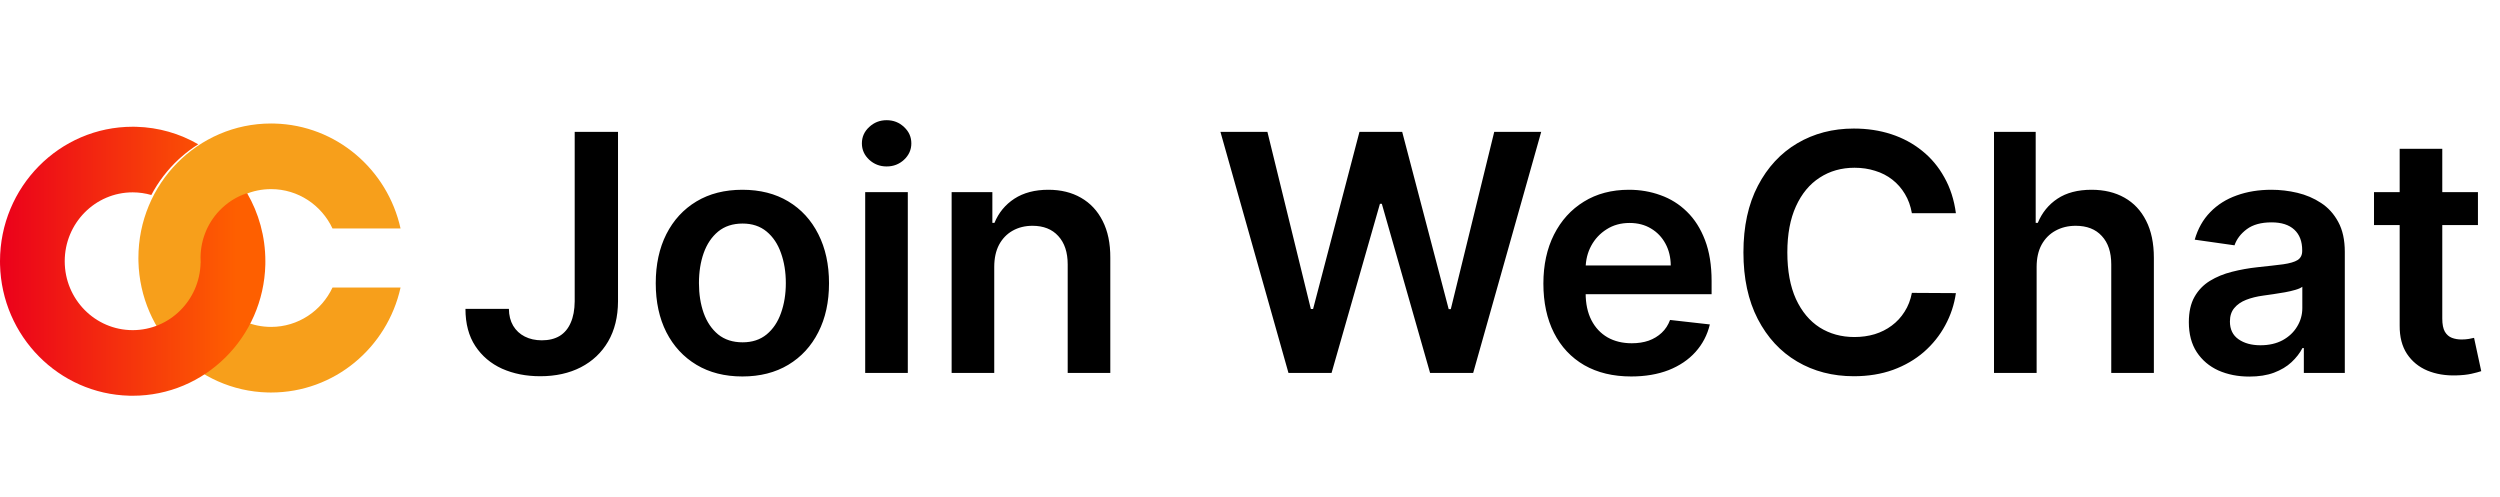 <svg width="181" height="36" viewBox="0 0 181 36" fill="none" xmlns="http://www.w3.org/2000/svg">
<path d="M41.608 9.545H44.744V21.818C44.739 22.943 44.5 23.912 44.028 24.724C43.557 25.531 42.898 26.153 42.051 26.591C41.21 27.023 40.23 27.239 39.111 27.239C38.088 27.239 37.168 27.057 36.349 26.693C35.537 26.324 34.892 25.778 34.415 25.057C33.938 24.335 33.699 23.438 33.699 22.364H36.844C36.849 22.835 36.952 23.241 37.151 23.582C37.355 23.923 37.636 24.185 37.994 24.366C38.352 24.548 38.764 24.639 39.23 24.639C39.736 24.639 40.165 24.534 40.517 24.324C40.869 24.108 41.136 23.79 41.318 23.369C41.506 22.949 41.602 22.432 41.608 21.818V9.545ZM53.749 27.256C52.47 27.256 51.362 26.974 50.425 26.412C49.487 25.849 48.76 25.062 48.243 24.051C47.731 23.04 47.476 21.858 47.476 20.506C47.476 19.153 47.731 17.969 48.243 16.952C48.76 15.935 49.487 15.145 50.425 14.582C51.362 14.02 52.47 13.739 53.749 13.739C55.027 13.739 56.135 14.02 57.072 14.582C58.01 15.145 58.734 15.935 59.246 16.952C59.763 17.969 60.021 19.153 60.021 20.506C60.021 21.858 59.763 23.04 59.246 24.051C58.734 25.062 58.01 25.849 57.072 26.412C56.135 26.974 55.027 27.256 53.749 27.256ZM53.766 24.784C54.459 24.784 55.038 24.594 55.504 24.213C55.97 23.827 56.317 23.31 56.544 22.662C56.777 22.014 56.894 21.293 56.894 20.497C56.894 19.696 56.777 18.972 56.544 18.324C56.317 17.671 55.97 17.151 55.504 16.764C55.038 16.378 54.459 16.185 53.766 16.185C53.055 16.185 52.465 16.378 51.993 16.764C51.527 17.151 51.178 17.671 50.945 18.324C50.717 18.972 50.604 19.696 50.604 20.497C50.604 21.293 50.717 22.014 50.945 22.662C51.178 23.31 51.527 23.827 51.993 24.213C52.465 24.594 53.055 24.784 53.766 24.784ZM62.64 27V13.909H65.725V27H62.64ZM64.191 12.051C63.702 12.051 63.282 11.889 62.93 11.565C62.577 11.236 62.401 10.841 62.401 10.381C62.401 9.915 62.577 9.52 62.93 9.196C63.282 8.866 63.702 8.702 64.191 8.702C64.685 8.702 65.106 8.866 65.452 9.196C65.805 9.52 65.981 9.915 65.981 10.381C65.981 10.841 65.805 11.236 65.452 11.565C65.106 11.889 64.685 12.051 64.191 12.051ZM71.983 19.329V27H68.898V13.909H71.847V16.134H72C72.301 15.401 72.781 14.818 73.44 14.386C74.105 13.954 74.926 13.739 75.903 13.739C76.807 13.739 77.594 13.932 78.264 14.318C78.94 14.704 79.463 15.264 79.832 15.997C80.207 16.73 80.392 17.619 80.386 18.665V27H77.301V19.142C77.301 18.267 77.074 17.582 76.619 17.088C76.171 16.594 75.548 16.347 74.753 16.347C74.213 16.347 73.733 16.466 73.312 16.704C72.898 16.938 72.571 17.276 72.332 17.719C72.099 18.162 71.983 18.699 71.983 19.329ZM93.285 27L88.359 9.545H91.76L94.905 22.372H95.067L98.425 9.545H101.518L104.885 22.381H105.038L108.183 9.545H111.584L106.658 27H103.538L100.044 14.753H99.908L96.405 27H93.285ZM118.099 27.256C116.787 27.256 115.653 26.983 114.699 26.438C113.75 25.886 113.02 25.108 112.509 24.102C111.997 23.091 111.741 21.901 111.741 20.531C111.741 19.185 111.997 18.003 112.509 16.986C113.026 15.963 113.747 15.168 114.673 14.599C115.599 14.026 116.688 13.739 117.938 13.739C118.744 13.739 119.506 13.869 120.222 14.131C120.943 14.386 121.58 14.784 122.131 15.324C122.688 15.864 123.125 16.551 123.443 17.386C123.761 18.216 123.92 19.204 123.92 20.352V21.298H113.19V19.219H120.963C120.957 18.628 120.83 18.102 120.58 17.642C120.33 17.176 119.98 16.81 119.531 16.543C119.088 16.276 118.571 16.142 117.98 16.142C117.349 16.142 116.795 16.296 116.318 16.602C115.841 16.903 115.469 17.301 115.202 17.796C114.94 18.284 114.807 18.821 114.801 19.406V21.222C114.801 21.983 114.94 22.636 115.219 23.182C115.497 23.722 115.886 24.136 116.386 24.426C116.886 24.71 117.472 24.852 118.142 24.852C118.591 24.852 118.997 24.79 119.361 24.665C119.724 24.534 120.04 24.344 120.307 24.094C120.574 23.844 120.776 23.534 120.912 23.165L123.793 23.489C123.611 24.25 123.264 24.915 122.753 25.483C122.247 26.046 121.599 26.483 120.81 26.796C120.02 27.102 119.116 27.256 118.099 27.256ZM141.607 15.435H138.42C138.329 14.912 138.161 14.449 137.917 14.046C137.673 13.636 137.369 13.29 137.005 13.006C136.641 12.722 136.227 12.508 135.761 12.367C135.3 12.219 134.803 12.145 134.269 12.145C133.32 12.145 132.479 12.383 131.746 12.861C131.013 13.332 130.44 14.026 130.025 14.94C129.61 15.849 129.403 16.96 129.403 18.273C129.403 19.608 129.61 20.733 130.025 21.648C130.445 22.557 131.019 23.244 131.746 23.71C132.479 24.171 133.317 24.401 134.261 24.401C134.783 24.401 135.272 24.332 135.727 24.196C136.187 24.054 136.599 23.847 136.962 23.574C137.332 23.301 137.641 22.966 137.891 22.568C138.147 22.171 138.323 21.716 138.42 21.204L141.607 21.222C141.488 22.051 141.229 22.829 140.832 23.557C140.44 24.284 139.925 24.926 139.289 25.483C138.653 26.034 137.908 26.466 137.056 26.778C136.204 27.085 135.258 27.239 134.218 27.239C132.684 27.239 131.315 26.884 130.11 26.173C128.906 25.463 127.957 24.438 127.263 23.097C126.57 21.756 126.224 20.148 126.224 18.273C126.224 16.392 126.573 14.784 127.272 13.449C127.971 12.108 128.923 11.082 130.127 10.372C131.332 9.662 132.695 9.307 134.218 9.307C135.19 9.307 136.093 9.443 136.928 9.716C137.763 9.989 138.508 10.389 139.161 10.918C139.815 11.44 140.352 12.082 140.772 12.844C141.198 13.599 141.477 14.463 141.607 15.435ZM147.452 19.329V27H144.366V9.545H147.384V16.134H147.537C147.844 15.395 148.318 14.812 148.96 14.386C149.608 13.954 150.432 13.739 151.432 13.739C152.341 13.739 153.134 13.929 153.81 14.31C154.486 14.69 155.009 15.247 155.378 15.98C155.753 16.713 155.94 17.608 155.94 18.665V27H152.855V19.142C152.855 18.261 152.628 17.577 152.173 17.088C151.724 16.594 151.094 16.347 150.281 16.347C149.736 16.347 149.247 16.466 148.815 16.704C148.389 16.938 148.054 17.276 147.81 17.719C147.571 18.162 147.452 18.699 147.452 19.329ZM162.852 27.264C162.023 27.264 161.276 27.116 160.611 26.821C159.952 26.52 159.429 26.077 159.043 25.491C158.662 24.906 158.472 24.185 158.472 23.327C158.472 22.588 158.608 21.977 158.881 21.494C159.153 21.011 159.526 20.625 159.997 20.335C160.469 20.046 161 19.827 161.591 19.679C162.188 19.526 162.804 19.415 163.44 19.347C164.207 19.267 164.83 19.196 165.307 19.134C165.784 19.065 166.131 18.963 166.347 18.827C166.568 18.685 166.679 18.466 166.679 18.171V18.119C166.679 17.477 166.489 16.98 166.108 16.628C165.727 16.276 165.179 16.099 164.463 16.099C163.707 16.099 163.108 16.264 162.665 16.594C162.227 16.923 161.932 17.312 161.778 17.761L158.898 17.352C159.125 16.557 159.5 15.892 160.023 15.358C160.545 14.818 161.185 14.415 161.94 14.148C162.696 13.875 163.531 13.739 164.446 13.739C165.077 13.739 165.705 13.812 166.33 13.96C166.955 14.108 167.526 14.352 168.043 14.693C168.56 15.028 168.974 15.486 169.287 16.065C169.605 16.645 169.764 17.369 169.764 18.239V27H166.798V25.202H166.696C166.509 25.565 166.244 25.906 165.903 26.224C165.568 26.537 165.145 26.79 164.634 26.983C164.128 27.171 163.534 27.264 162.852 27.264ZM163.653 24.997C164.273 24.997 164.81 24.875 165.264 24.631C165.719 24.381 166.068 24.051 166.312 23.642C166.562 23.233 166.688 22.787 166.688 22.304V20.761C166.591 20.841 166.426 20.915 166.193 20.983C165.966 21.051 165.71 21.111 165.426 21.162C165.142 21.213 164.861 21.259 164.582 21.298C164.304 21.338 164.063 21.372 163.858 21.401C163.398 21.463 162.986 21.565 162.622 21.707C162.259 21.849 161.972 22.048 161.761 22.304C161.551 22.554 161.446 22.878 161.446 23.276C161.446 23.844 161.653 24.273 162.068 24.562C162.483 24.852 163.011 24.997 163.653 24.997ZM179.403 13.909V16.296H171.878V13.909H179.403ZM173.736 10.773H176.821V23.062C176.821 23.477 176.884 23.796 177.009 24.017C177.139 24.233 177.31 24.381 177.52 24.46C177.73 24.54 177.963 24.579 178.219 24.579C178.412 24.579 178.588 24.565 178.747 24.537C178.912 24.509 179.037 24.483 179.122 24.46L179.642 26.872C179.477 26.929 179.241 26.991 178.935 27.06C178.634 27.128 178.264 27.168 177.827 27.179C177.054 27.202 176.358 27.085 175.739 26.829C175.119 26.568 174.628 26.165 174.264 25.619C173.906 25.074 173.73 24.392 173.736 23.574V10.773Z" fill="black"/>
<path d="M19.874 8.945C24.345 9.06 28.056 12.271 29 16.542H24.073C23.283 14.857 21.589 13.692 19.627 13.692C16.909 13.692 14.706 15.925 14.706 18.68C14.706 21.434 16.909 23.668 19.627 23.668C21.589 23.668 23.283 22.503 24.073 20.818H29C28.039 25.168 24.207 28.418 19.627 28.418L19.378 28.415C14.27 28.284 10.153 24.11 10.023 18.931L10.02 18.68C10.02 13.302 14.321 8.941 19.627 8.941L19.874 8.945Z" fill="#F79F1B"/>
<path d="M9.854 9.179C11.488 9.221 13.02 9.676 14.353 10.446C13.925 10.715 13.513 11.022 13.122 11.367L12.937 11.533C12.114 12.297 11.453 13.174 10.956 14.118C10.527 13.994 10.075 13.927 9.607 13.926C6.889 13.926 4.686 16.16 4.686 18.914C4.686 21.669 6.889 23.902 9.607 23.902C12.283 23.902 14.459 21.735 14.523 19.037L14.529 19.044C14.527 19.017 14.527 18.99 14.525 18.964C14.525 18.947 14.527 18.931 14.527 18.914C14.527 18.82 14.523 18.725 14.518 18.632C14.533 17.311 15.064 16 16.101 15.039C16.634 14.544 17.245 14.194 17.89 13.982C18.73 15.429 19.212 17.114 19.212 18.914L19.21 19.165C19.078 24.427 14.829 28.652 9.607 28.652L9.358 28.649C4.25 28.518 0.133 24.344 0.003 19.165L0 18.914C6.66461e-07 13.536 4.301 9.176 9.607 9.176L9.854 9.179Z" fill="url(#paint0_linear_7445_12058)"/>
<defs>
<linearGradient id="paint0_linear_7445_12058" x1="0" y1="18.914" x2="19.212" y2="18.914" gradientUnits="userSpaceOnUse">
<stop stop-color="#EB001B"/>
<stop offset="0.891" stop-color="#FE5F00"/>
</linearGradient>
</defs>
</svg>
